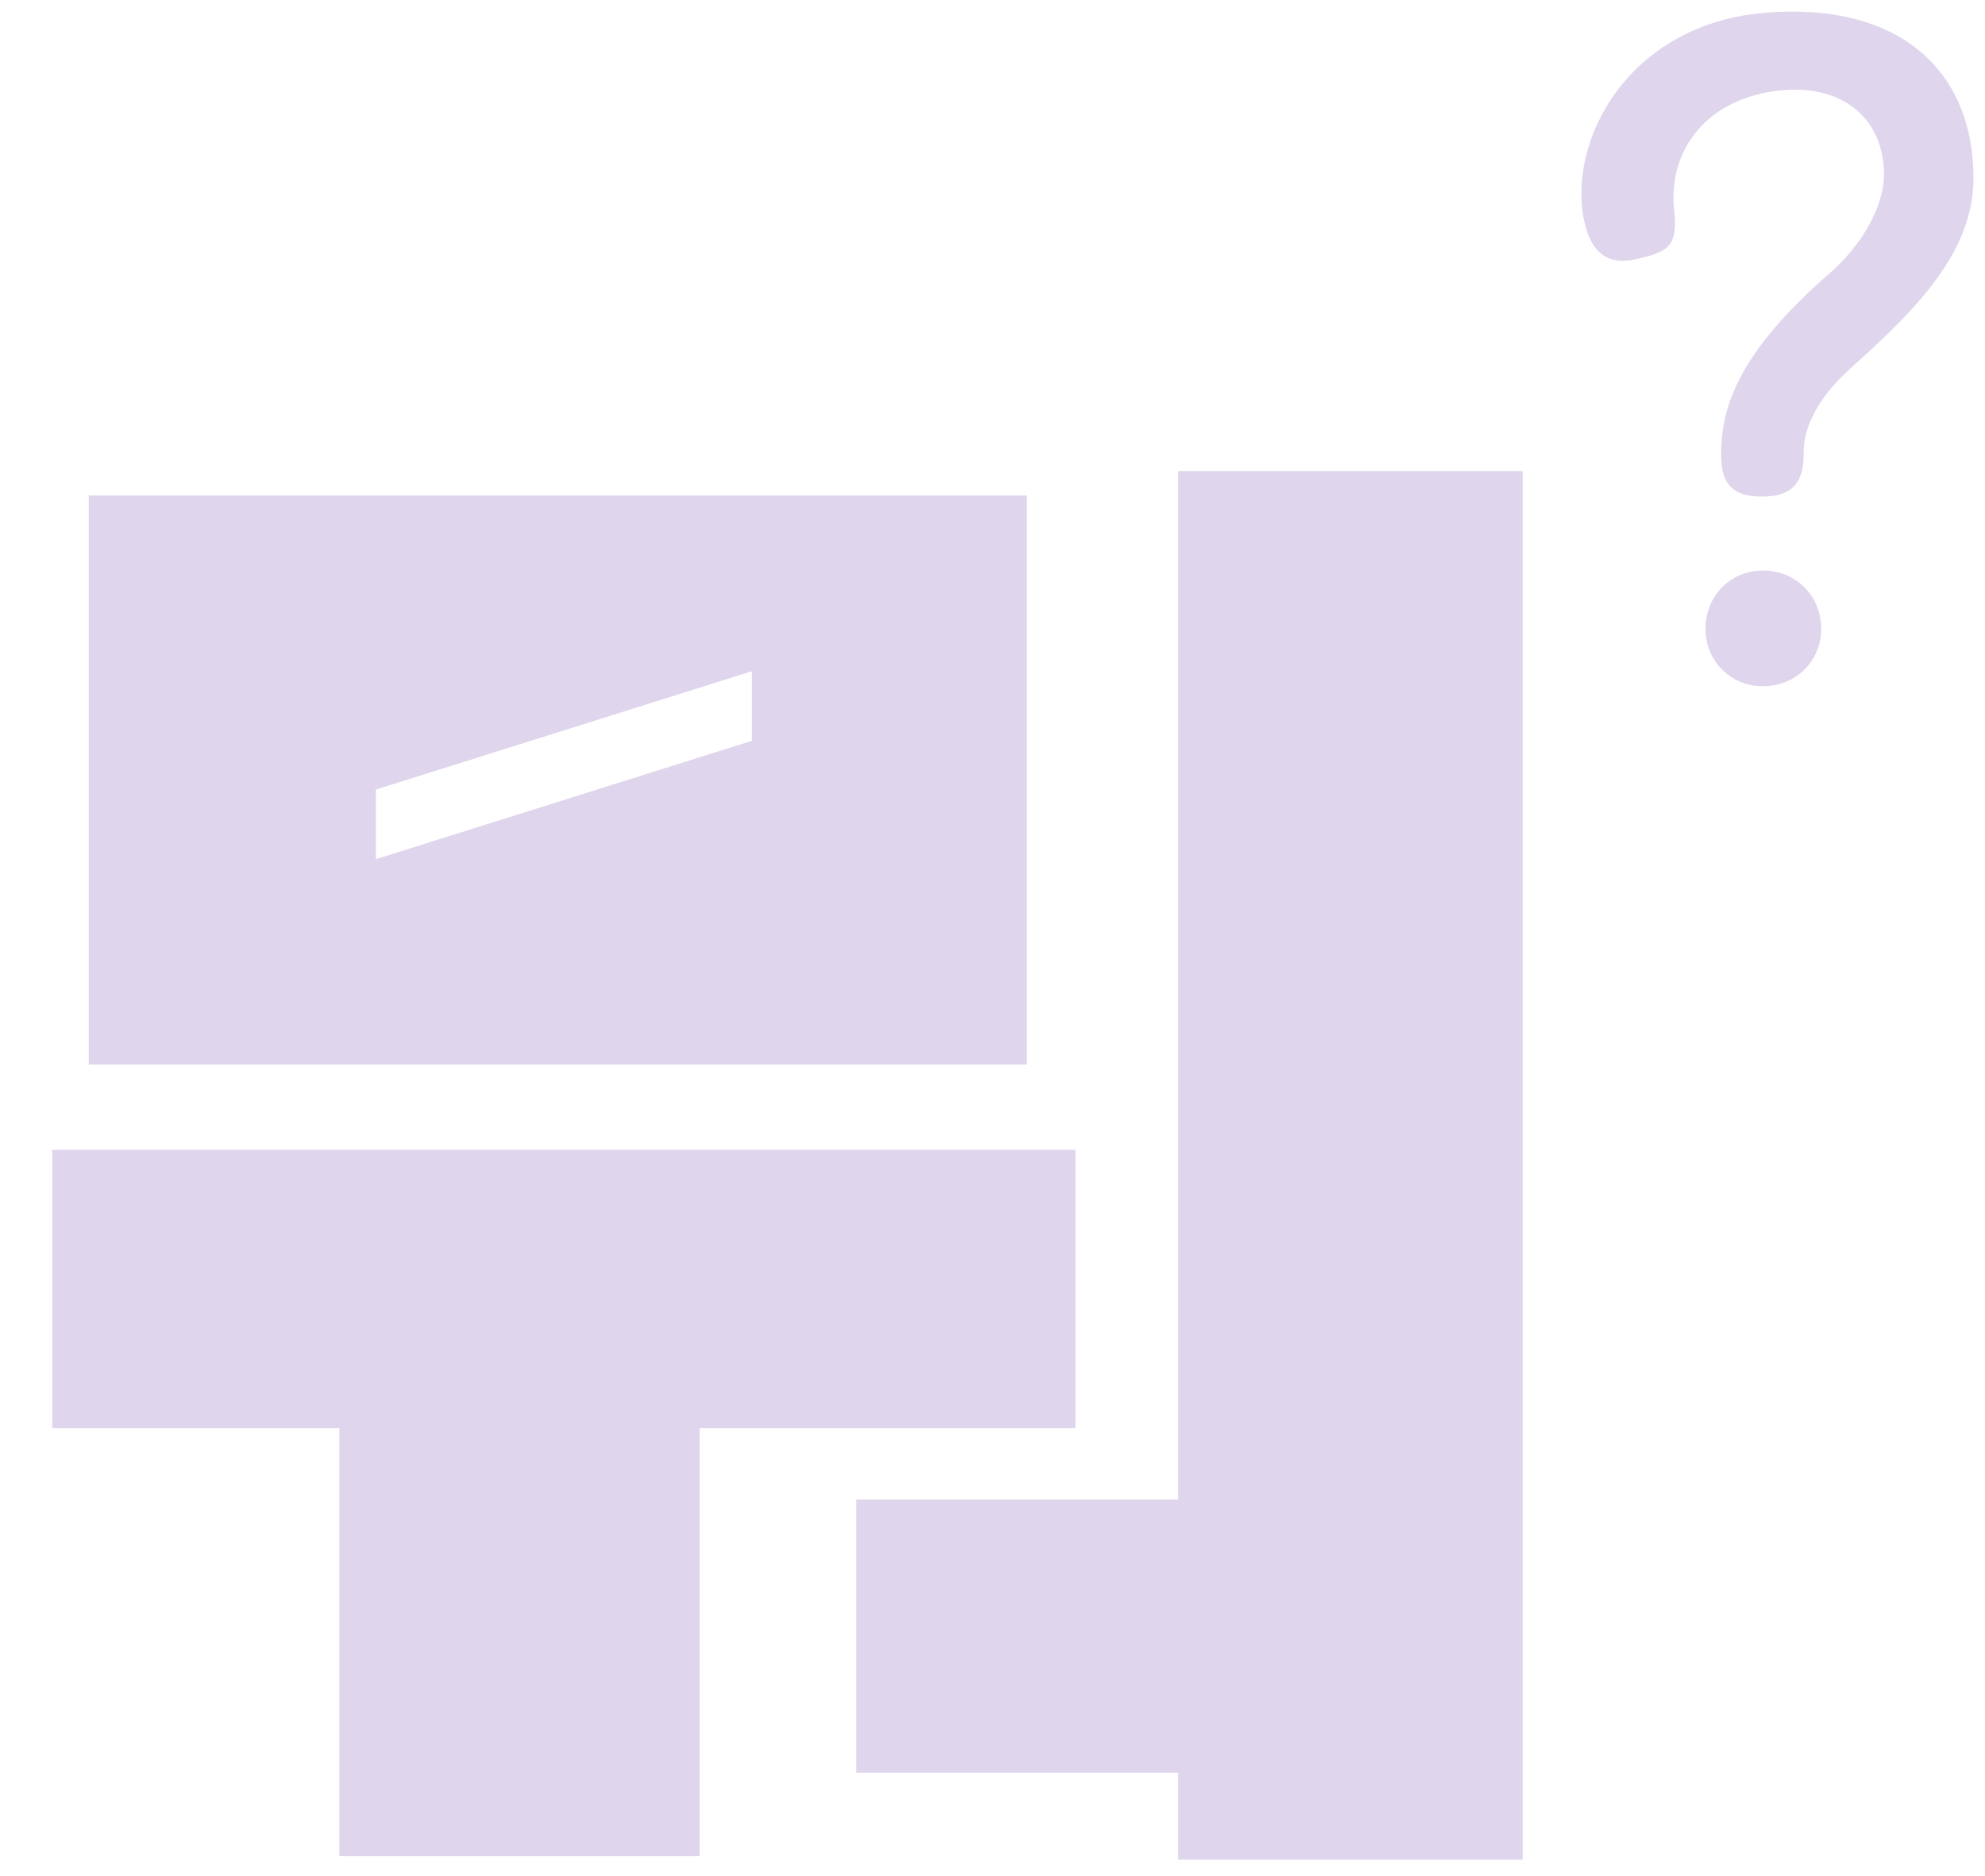 <svg width="73" height="69" viewBox="0 0 73 69" fill="none" xmlns="http://www.w3.org/2000/svg">
<path d="M56 17.328V68.4H43.328V65.2H31.488V55.152H43.328V17.328H56ZM1.92 52.528V42.288H39.552V52.528H25.728V68.272H12.48V52.528H1.92ZM3.264 39.152V18.224H37.76V39.152H3.264ZM13.824 31.6L27.648 27.248V24.688L13.824 29.04V31.6Z" fill="#DFD5EC"/>
<path d="M64.8 18.264C63.52 18.264 63.296 17.592 63.296 16.696C63.296 14.872 64.032 12.888 67.296 10.04C68.16 9.304 69.376 7.768 69.28 6.2C69.152 4.12 67.488 3.032 65.248 3.352C62.56 3.736 61.344 5.72 61.568 7.736C61.728 9.112 61.28 9.272 60.192 9.528C59.264 9.752 58.56 9.432 58.272 8.184C57.6 5.208 59.872 0.888 64.896 0.472C69.792 0.056 72.576 2.552 72.576 6.552C72.576 9.496 70.08 11.704 67.904 13.688C66.912 14.616 66.336 15.672 66.336 16.568C66.336 17.464 66.176 18.264 64.8 18.264ZM66.976 23.128C66.976 24.312 66.048 25.24 64.832 25.24C63.648 25.24 62.72 24.312 62.72 23.128C62.72 21.912 63.648 20.984 64.832 20.984C66.048 20.984 66.976 21.912 66.976 23.128Z" fill="#DFD5EC"/>
</svg>
